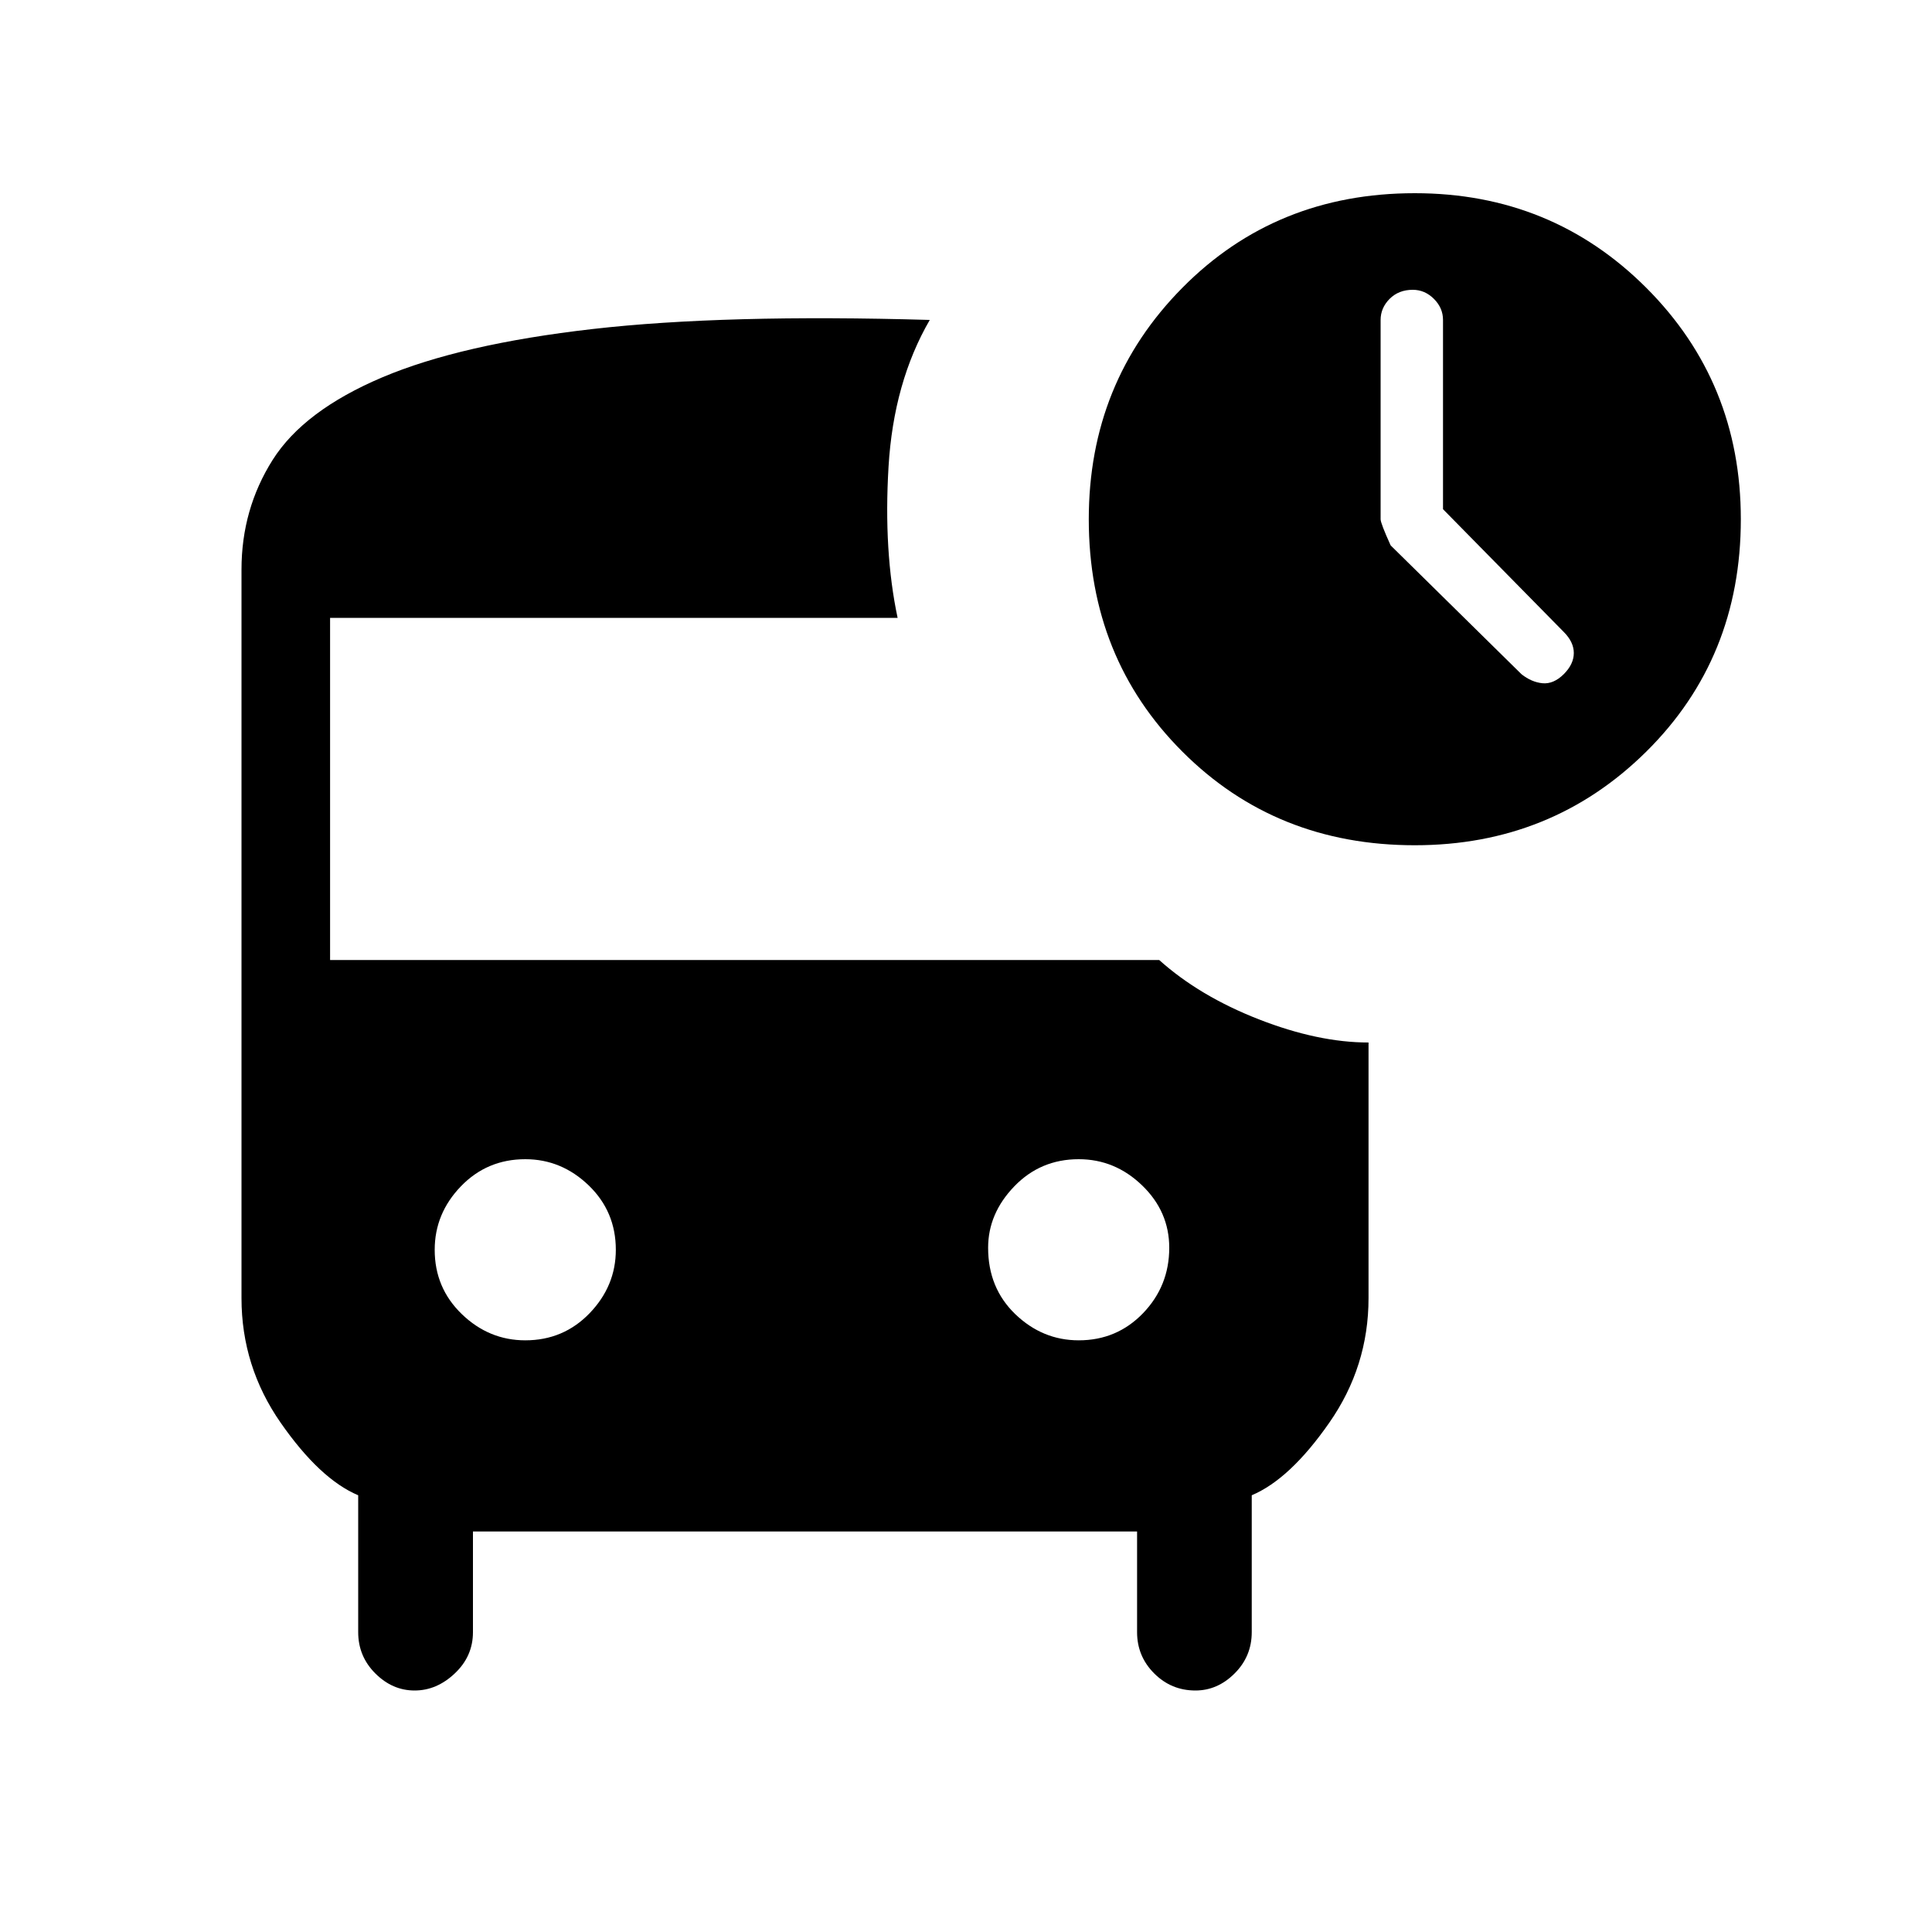<svg xmlns="http://www.w3.org/2000/svg" height="20" width="20"><path d="M15.75 6.979Q15.854 7.062 15.969 7.073Q16.083 7.083 16.188 6.979Q16.292 6.875 16.292 6.76Q16.292 6.646 16.188 6.542L14.938 5.271V3.312Q14.938 3.188 14.844 3.094Q14.75 3 14.625 3Q14.479 3 14.385 3.094Q14.292 3.188 14.292 3.312V5.375Q14.292 5.417 14.396 5.646ZM5.438 13.875Q5.833 13.875 6.104 13.594Q6.375 13.312 6.375 12.938Q6.375 12.542 6.094 12.271Q5.812 12 5.438 12Q5.042 12 4.771 12.281Q4.5 12.562 4.5 12.938Q4.5 13.333 4.781 13.604Q5.062 13.875 5.438 13.875ZM11.167 13.875Q11.562 13.875 11.833 13.594Q12.104 13.312 12.104 12.917Q12.104 12.542 11.823 12.271Q11.542 12 11.167 12Q10.771 12 10.5 12.281Q10.229 12.562 10.229 12.917Q10.229 13.333 10.51 13.604Q10.792 13.875 11.167 13.875ZM14.646 8.75Q13.208 8.75 12.24 7.781Q11.271 6.812 11.271 5.375Q11.271 3.958 12.24 2.979Q13.208 2 14.646 2Q16.062 2 17.042 2.979Q18.021 3.958 18.021 5.375Q18.021 6.812 17.042 7.781Q16.062 8.75 14.646 8.75ZM4.292 17.5Q4.062 17.5 3.885 17.323Q3.708 17.146 3.708 16.896V15.479Q3.312 15.312 2.906 14.729Q2.5 14.146 2.5 13.438V5.896Q2.5 5.271 2.823 4.76Q3.146 4.25 3.958 3.906Q4.771 3.562 6.135 3.406Q7.5 3.25 9.625 3.312Q9.25 3.958 9.198 4.833Q9.146 5.708 9.292 6.396H3.417V9.938H12Q12.417 10.312 13.031 10.552Q13.646 10.792 14.167 10.792V13.438Q14.167 14.146 13.76 14.729Q13.354 15.312 12.958 15.479V16.896Q12.958 17.146 12.781 17.323Q12.604 17.5 12.375 17.5Q12.125 17.5 11.948 17.323Q11.771 17.146 11.771 16.896V15.854H4.896V16.896Q4.896 17.146 4.708 17.323Q4.521 17.5 4.292 17.5Z"/></svg>